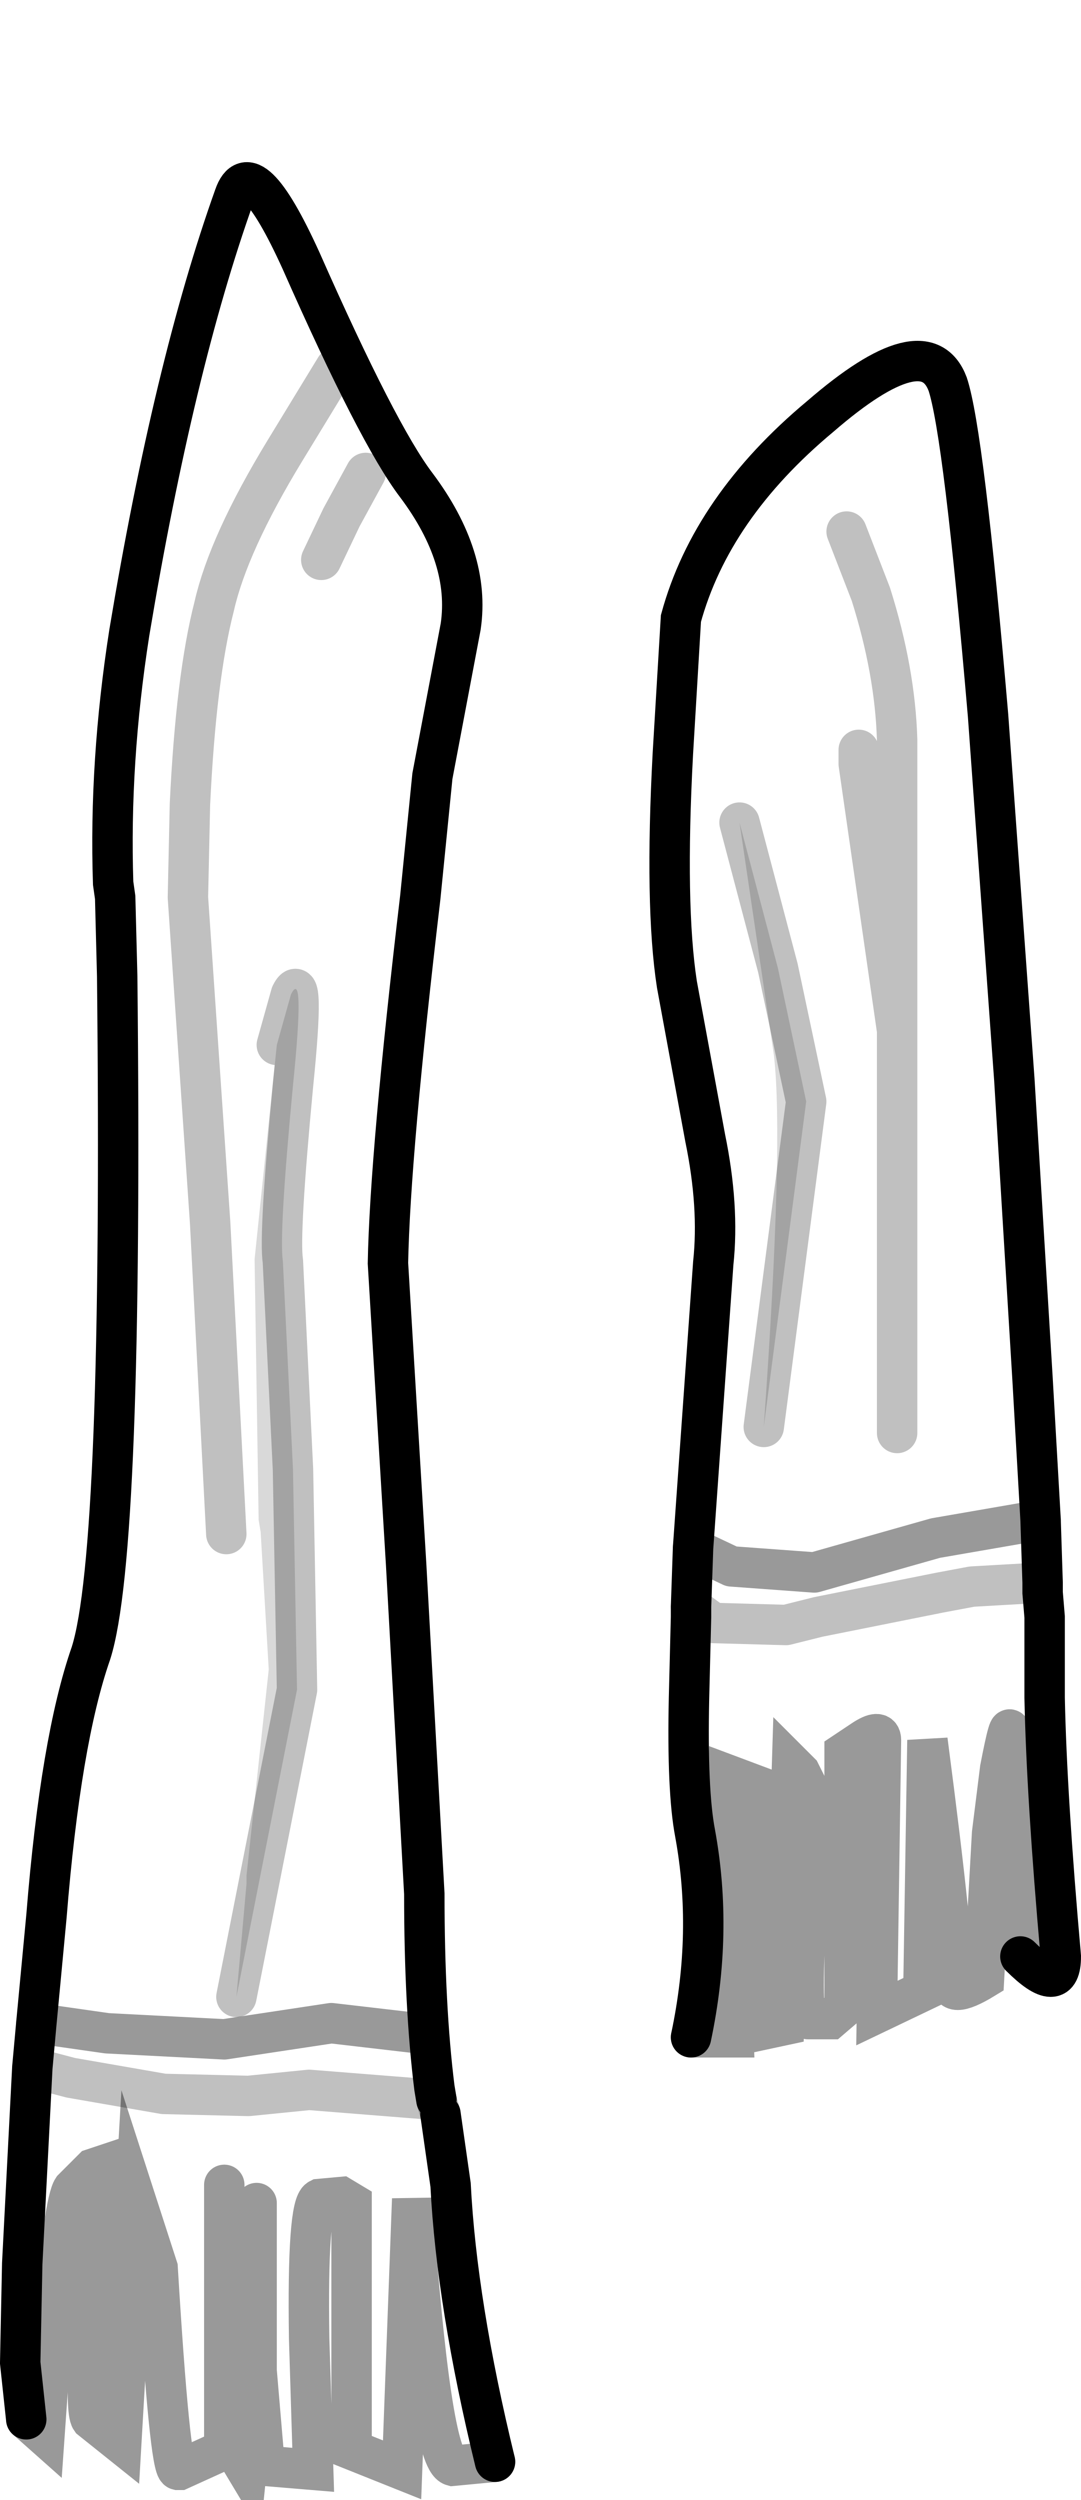 <?xml version="1.0" encoding="UTF-8" standalone="no"?>
<svg xmlns:xlink="http://www.w3.org/1999/xlink" height="61.85px" width="26.75px" xmlns="http://www.w3.org/2000/svg">
  <g transform="matrix(1.0, 0.0, 0.0, 1.0, -6.45, 0.8)">
    <path d="M23.6 37.5 L24.1 30.45 Q24.25 29.05 23.9 27.35 L23.2 23.55 Q22.9 21.6 23.1 17.85 L23.3 14.5 Q24.05 11.75 26.75 9.5 29.35 7.25 29.9 8.7 30.3 9.9 30.9 16.9 L31.55 25.9 32.0 33.3 32.2 36.8 29.6 37.25 26.6 38.1 24.55 37.95 23.6 37.5 24.55 37.95 26.6 38.1 29.6 37.25 32.2 36.8 32.25 38.35 32.25 38.6 32.3 39.2 32.3 40.35 32.3 41.0 32.3 41.2 Q32.35 43.65 32.7 47.6 32.7 48.6 31.7 47.6 L31.45 42.1 Q31.45 41.65 31.2 42.95 L31.0 44.55 30.8 48.15 Q29.9 48.7 30.0 48.15 30.1 47.6 29.4 42.25 L29.3 48.45 28.15 49.0 28.25 42.25 Q28.25 41.95 27.8 42.25 L27.35 42.55 27.35 48.85 27.0 49.15 26.45 49.15 Q26.25 49.15 26.4 46.5 L26.5 43.55 26.25 43.05 26.05 42.85 25.85 49.3 25.15 49.45 25.25 43.4 24.45 43.1 24.4 43.85 24.45 45.35 24.6 49.6 23.55 49.6 Q24.1 47.0 23.65 44.55 23.45 43.5 23.5 41.2 L23.55 39.2 23.55 38.95 23.6 37.5 M28.65 24.7 L28.65 23.0 28.65 17.5 Q28.6 15.8 28.0 13.9 L27.4 12.35 28.0 13.9 Q28.6 15.8 28.65 17.5 L28.65 23.0 28.65 24.7 28.65 28.0 28.65 34.65 28.65 28.0 28.65 24.7 27.7 18.1 27.7 17.75 27.7 18.1 28.65 24.7 M25.35 34.5 L26.4 26.45 25.7 23.15 24.75 19.55 25.6 25.3 Q25.85 27.45 25.35 34.5 M14.4 13.05 L14.9 12.0 15.5 10.9 14.9 12.0 14.4 13.05 M12.05 37.15 L11.65 29.45 11.1 21.4 11.15 19.1 Q11.3 15.95 11.75 14.2 12.1 12.65 13.5 10.35 L14.75 8.3 13.5 10.35 Q12.1 12.65 11.75 14.2 11.3 15.95 11.15 19.1 L11.1 21.4 11.65 29.45 12.05 37.15 M7.35 49.25 L7.6 46.6 Q7.95 42.25 8.7 40.1 9.5 37.6 9.35 23.35 L9.3 21.4 9.25 21.05 Q9.15 18.05 9.65 14.85 10.75 8.25 12.25 4.05 12.65 2.9 13.9 5.65 15.8 9.95 16.75 11.2 18.1 13.0 17.85 14.7 L17.15 18.4 16.85 21.4 Q16.1 27.75 16.05 30.45 L16.5 37.9 16.95 46.05 Q16.95 48.85 17.2 50.85 L17.25 51.15 17.35 51.5 17.6 53.25 Q17.75 56.2 18.7 60.1 L17.65 60.2 Q17.1 60.05 16.65 53.6 L16.4 60.3 15.15 59.8 15.15 53.7 14.9 53.55 14.35 53.6 Q14.05 53.75 14.1 57.05 L14.2 60.3 13.0 60.2 12.8 57.85 12.55 60.3 12.4 60.05 12.2 59.45 12.0 58.55 12.0 59.8 10.9 60.3 10.85 60.3 Q10.65 60.25 10.35 55.3 L9.8 53.6 9.45 59.65 8.7 59.05 Q8.45 58.7 9.05 52.75 L8.75 52.85 8.25 53.35 Q8.05 53.65 7.75 56.6 L7.55 59.45 7.1 59.05 6.95 57.65 7.0 55.2 7.25 50.35 8.2 50.6 10.5 51.0 12.6 51.05 14.1 50.9 17.25 51.15 14.1 50.9 12.6 51.05 10.5 51.0 8.2 50.6 7.25 50.35 7.35 49.25 9.1 49.5 12.0 49.65 14.65 49.25 16.8 49.5 14.65 49.25 12.0 49.65 9.1 49.5 7.35 49.25 M12.3 48.6 L13.8 41.0 13.7 35.55 13.45 30.4 Q13.35 29.75 13.7 26.05 14.0 23.1 13.65 23.8 L13.3 25.05 12.75 30.35 12.85 36.8 12.9 37.1 13.1 40.5 12.55 45.6 12.55 45.8 12.3 48.6 M23.55 38.95 L24.1 39.35 25.9 39.4 26.7 39.2 29.7 38.6 30.5 38.45 32.25 38.35 30.5 38.45 29.7 38.6 26.7 39.2 25.9 39.4 24.1 39.35 23.55 38.95 M12.0 57.55 L12.0 58.55 12.0 57.55 12.2 53.35 12.0 53.25 12.0 57.55 M12.8 57.85 L12.8 53.7 12.8 57.85" fill="#ffffff" fill-opacity="0.0" fill-rule="evenodd" stroke="none"/>
    <path d="M24.75 19.55 L25.7 23.15 26.4 26.45 25.35 34.5 Q25.85 27.45 25.6 25.3 L24.75 19.55 M13.3 25.05 L13.65 23.8 Q14.0 23.1 13.7 26.05 13.35 29.75 13.45 30.4 L13.7 35.55 13.8 41.0 12.3 48.6 12.55 45.8 12.55 45.6 13.1 40.5 12.9 37.1 12.85 36.8 12.75 30.35 13.3 25.05" fill="#000000" fill-opacity="0.149" fill-rule="evenodd" stroke="none"/>
    <path d="M23.6 37.5 L24.55 37.95 26.6 38.1 29.6 37.25 32.2 36.8 M7.35 49.25 L9.1 49.5 12.0 49.65 14.65 49.25 16.8 49.5" fill="none" stroke="#000000" stroke-linecap="round" stroke-linejoin="round" stroke-opacity="0.4" stroke-width="1.0"/>
    <path d="M32.2 36.8 L32.0 33.3 31.55 25.9 30.9 16.9 Q30.3 9.9 29.9 8.7 29.35 7.25 26.75 9.5 24.05 11.75 23.3 14.5 L23.1 17.85 Q22.9 21.6 23.2 23.55 L23.9 27.35 Q24.25 29.05 24.1 30.45 L23.6 37.5 23.55 38.95 23.55 39.2 23.5 41.2 Q23.45 43.5 23.65 44.55 24.1 47.0 23.55 49.6 M32.2 36.8 L32.25 38.35 32.25 38.6 32.3 39.2 32.3 40.35 32.3 41.0 32.3 41.2 Q32.35 43.65 32.7 47.6 32.7 48.6 31.7 47.6 M17.25 51.15 L17.2 50.85 Q16.95 48.85 16.95 46.05 L16.5 37.9 16.05 30.45 Q16.1 27.75 16.85 21.4 L17.15 18.4 17.85 14.7 Q18.1 13.0 16.75 11.2 15.8 9.95 13.9 5.65 12.65 2.9 12.25 4.05 10.75 8.25 9.65 14.85 9.15 18.05 9.25 21.05 L9.3 21.4 9.35 23.35 Q9.5 37.6 8.7 40.1 7.95 42.25 7.6 46.6 L7.35 49.25 7.25 50.35 7.0 55.2 6.95 57.65 7.1 59.05 M18.7 60.1 Q17.75 56.2 17.6 53.25 L17.35 51.5" fill="none" stroke="#000000" stroke-linecap="round" stroke-linejoin="miter-clip" stroke-miterlimit="10.0" stroke-width="1.0"/>
    <path d="M28.65 34.65 L28.65 28.0 28.65 24.7 27.7 18.1 27.7 17.75 M27.4 12.35 L28.0 13.9 Q28.6 15.8 28.65 17.5 L28.65 23.0 28.65 24.7 M25.35 34.5 L26.4 26.45 25.7 23.15 24.75 19.55 M14.75 8.3 L13.5 10.35 Q12.1 12.65 11.75 14.2 11.3 15.95 11.15 19.1 L11.1 21.4 11.65 29.45 12.05 37.15 M15.5 10.9 L14.9 12.0 14.4 13.05 M13.3 25.05 L13.65 23.8 Q14.0 23.1 13.7 26.05 13.35 29.75 13.45 30.4 L13.7 35.55 13.8 41.0 12.3 48.6 M32.25 38.35 L30.5 38.45 29.7 38.6 26.7 39.2 25.9 39.4 24.1 39.35 23.55 38.95 M17.25 51.15 L14.1 50.9 12.6 51.05 10.5 51.0 8.2 50.6 7.25 50.35" fill="none" stroke="#000000" stroke-linecap="round" stroke-linejoin="round" stroke-opacity="0.247" stroke-width="1.0"/>
    <path d="M17.35 51.5 L17.25 51.15" fill="none" stroke="#000000" stroke-linecap="round" stroke-linejoin="miter-clip" stroke-miterlimit="10.0" stroke-opacity="0.247" stroke-width="1.0"/>
    <path d="M31.7 47.6 L31.45 42.1 Q31.45 41.65 31.2 42.95 L31.0 44.55 30.8 48.15 Q29.9 48.7 30.0 48.15 30.1 47.6 29.4 42.25 L29.3 48.45 28.15 49.0 28.25 42.25 Q28.25 41.95 27.8 42.25 L27.35 42.55 27.35 48.85 27.0 49.15 26.45 49.15 Q26.25 49.15 26.4 46.5 L26.5 43.55 26.25 43.05 26.05 42.85 25.85 49.3 25.15 49.45 25.25 43.4 24.45 43.1 24.4 43.85 24.45 45.35 24.6 49.6 23.55 49.6 M7.1 59.05 L7.55 59.45 7.75 56.6 Q8.05 53.65 8.25 53.35 L8.75 52.85 9.05 52.75 Q8.45 58.7 8.7 59.05 L9.45 59.65 9.8 53.6 10.35 55.3 Q10.65 60.25 10.85 60.3 L10.9 60.3 12.0 59.8 12.0 58.55 12.0 57.55 12.0 53.25 M18.7 60.1 L17.65 60.2 Q17.1 60.05 16.65 53.6 L16.4 60.3 15.15 59.8 15.15 53.7 14.9 53.55 14.35 53.6 Q14.05 53.75 14.1 57.05 L14.2 60.3 13.0 60.2 12.8 57.85 12.55 60.3 12.4 60.05 12.2 59.45 12.0 58.55 M12.8 53.7 L12.8 57.85" fill="none" stroke="#000000" stroke-linecap="round" stroke-linejoin="miter-clip" stroke-miterlimit="10.0" stroke-opacity="0.4" stroke-width="1.0"/>
  </g>
</svg>
